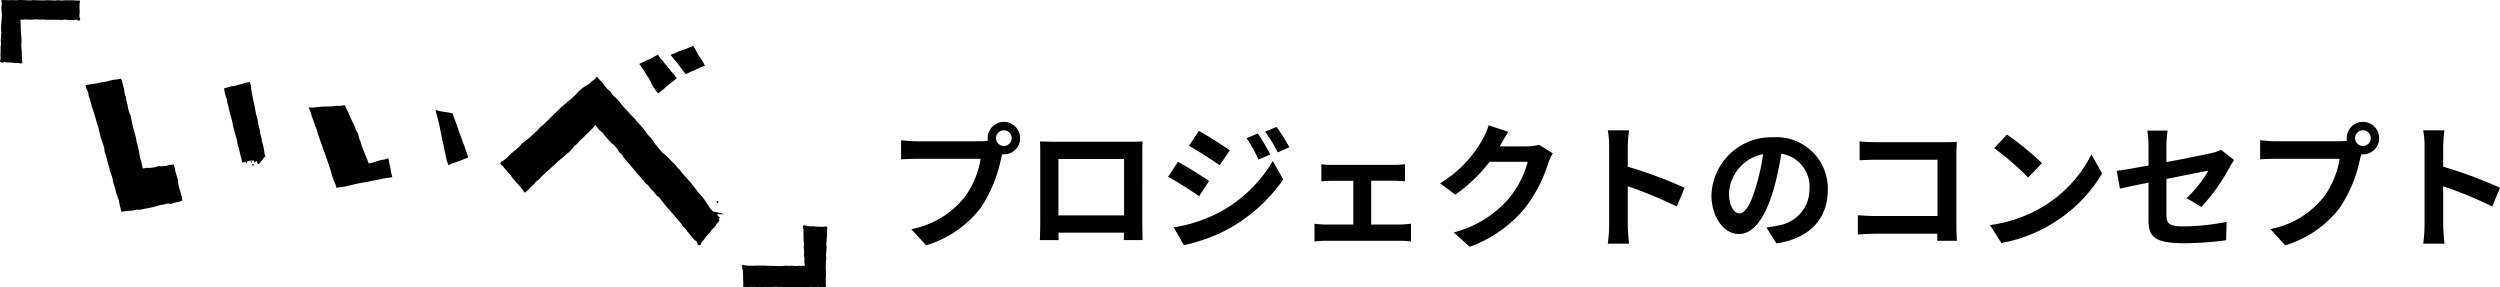 <svg xmlns="http://www.w3.org/2000/svg" width="220.743" height="25.362" viewBox="0 0 220.743 25.362">
  <g id="グループ_978" data-name="グループ 978" transform="translate(-89.685 -118.388)">
    <g id="グループ_964" data-name="グループ 964" transform="translate(89.685 118.388)">
      <g id="グループ_90" data-name="グループ 90" transform="translate(7.551 6.945)">
        <path id="パス_279" data-name="パス 279" d="M566.343,1530.73l.081.3.057.321.1.312.095.313.037.326.052.322.1.312.091.315.092.316.04.328-.325.12-.343.057-.331.119-.347-.03-.333.092-.341.057-.328.1-.331.083-.335.066-.334.064-.332.076-.344,0-.333.078-.339.02-.337.035-.351.052-.083-.348-.081-.333-.062-.338-.117-.322-.115-.322-.072-.335-.11-.323-.088-.33-.06-.337-.112-.323-.116-.321-.059-.337-.124-.318-.07-.334-.093-.331-.109-.325-.037-.345-.1-.326-.109-.324-.118-.321-.069-.334-.083-.33-.083-.329-.112-.321-.083-.33-.107-.323-.094-.328-.12-.319-.085-.328-.084-.33-.118-.318-.049-.34-.145-.308-.1-.353.358-.059.353-.048.351-.056.345-.083.351-.05.345-.087.347-.084.358-.033.328-.07.117.3.075.332.087.329.041.34.1.327.07.334.083.328.057.334.086.329.133.319.066.334.071.332.069.333.1.326.086.33.084.331.061.337.089.33.084.331.06.336.049.341.106.328.077.335.077.337.344-.058.348,0,.343-.044.334-.106.351.007.346-.029.339-.1Z" transform="translate(-558.541 -1523.131)"/>
      </g>
      <g id="グループ_91" data-name="グループ 91" transform="translate(19.784 7.244)">
        <path id="パス_280" data-name="パス 280" d="M588.886,1530.954l-.064-.343-.092-.325-.07-.327-.083-.325-.1-.321-.047-.337-.1-.322-.084-.326-.086-.326-.087-.327-.06-.333-.079-.328-.1-.325-.091-.326-.058-.334-.094-.325-.057-.335-.115-.322-.081-.331-.05-.324.312-.088.327-.089.334-.057.327-.094.332-.076.324-.111.334-.043.076.312.035.336.053.332.069.329.065.33.07.329.071.329.058.332.071.33.1.323.046.335.063.331.1.323.041.336.095.325.046.335.1.324.066.331.05.337.089.342-.345.083-.346.058-.338.1-.343.079-.338.1Z" transform="translate(-587.287 -1523.834)"/>
      </g>
      <g id="グループ_92" data-name="グループ 92" transform="translate(38.446 9.711)">
        <path id="パス_281" data-name="パス 281" d="M632.658,1529.923l.117.363.134.351.126.354.121.357.126.354.139.35.121.355.138.352.123.357.126.358.11.354-.342.125-.348.143-.353.13-.357.124-.349.152-.138-.369-.077-.377-.086-.374-.083-.375-.068-.377-.1-.371-.064-.378-.082-.374-.07-.377-.081-.376-.1-.37-.1-.373-.1-.384.376.1.378.068.382.051Z" transform="translate(-631.141 -1529.63)"/>
      </g>
      <g id="グループ_93" data-name="グループ 93" transform="translate(56.444 4.829)">
        <path id="パス_282" data-name="パス 282" d="M675.08,1518.159l.218.323.261.273.221.305.247.286.234.3.253.283.226.307-.321.279-.343.253-.323.279-.324.278-.335.256-.233-.3-.215-.322-.174-.348-.177-.344-.22-.322-.193-.341-.227-.318-.22-.309.326-.151.329-.16.334-.152.32-.184Z" transform="translate(-673.434 -1518.159)"/>
      </g>
      <g id="グループ_94" data-name="グループ 94" transform="translate(59.204 4.051)">
        <path id="パス_283" data-name="パス 283" d="M681.921,1516.331l.245.4.209.412.218.279.19.32.172.338-.427.174-.419.189-.423.183-.42.2-.28-.336-.251-.357-.268-.345-.283-.334-.264-.337.4-.14.39-.188.414-.128.4-.169Z" transform="translate(-679.92 -1516.331)"/>
      </g>
      <g id="グループ_95" data-name="グループ 95" transform="translate(27.272 9.287)">
        <path id="パス_284" data-name="パス 284" d="M612.247,1534.993l-.1-.419-.073-.418-.094-.416-.069-.421-.341.113-.358.051-.342.113-.344.11-.357.081-.147-.4-.165-.391-.164-.391-.139-.352-.1-.367-.143-.353-.077-.376-.2-.343-.132-.372-.175-.352-.171-.356-.152-.365-.182-.353-.152-.378-.406.053-.4.009-.395.048-.4,0-.4.016-.4.035-.4.047-.4,0,.168.388.106.4.155.385.12.4.171.384.095.377.128.365.129.365.13.366.13.366.135.364.128.368.125.368.119.37.127.366.1.376.13.368.152.362.119.362.37-.08.388-.052.38-.087.378-.094.38-.083.383-.077.388-.053.382-.091.386-.07v0l.361-.071.36-.082.366-.051Z" transform="translate(-604.883 -1528.636)"/>
      </g>
      <g id="グループ_97" data-name="グループ 97" transform="translate(44.192 6.778)">
        <g id="グループ_96" data-name="グループ 96" transform="translate(0)">
          <path id="パス_285" data-name="パス 285" d="M658.98,1529.468c-.116-.132-.129-.122-.239-.258s-.109-.138-.22-.275-.117-.132-.228-.269-.092-.152-.2-.288-.1-.143-.213-.279-.127-.124-.239-.261-.094-.151-.205-.289-.107-.141-.219-.279-.12-.131-.233-.268c-.081-.089-.168-.172-.248-.26s-.144-.193-.223-.281-.175-.165-.254-.253-.169-.171-.248-.258l-.242-.269c-.082-.091-.166-.177-.245-.264s-.15-.191-.229-.278-.142-.2-.22-.284-.172-.169-.249-.256-.19-.152-.267-.239-.127-.209-.2-.3-.192-.153-.27-.241-.153-.185-.229-.272-.139-.2-.215-.285-.172-.169-.247-.255-.145-.184-.219-.27c-.148.055-.1.118-.225.22s-.131.089-.252.19-.113.112-.234.214-.146.071-.271.17c-.077.048-.158.092-.259.166-.068.05-.143.117-.239.2-.068.057-.142.128-.23.207-.07.063-.123.158-.208.237l-.286.266a2.977,2.977,0,0,1-.293.252c-.059.047-.146.124-.295.249-.08.067-.18.146-.3.247s-.123.113-.243.229-.117.12-.237.236-.123.112-.243.228-.118.117-.238.234-.114.122-.234.238-.121.116-.241.232-.122.116-.242.233-.143.095-.263.212-.1.142-.22.256-.131.128-.267.25l-.273.245c-.136.122-.137.121-.274.242s-.158.1-.294.22-.146.112-.283.235-.1.16-.239.282-.146.111-.283.234-.145.112-.281.234l-.274.245c-.137.123-.12.143-.257.265s-.152.107-.289.23-.242.064-.263.248c-.019.166.1.126.205.254s.1.134.209.262.113.125.222.253.119.118.227.245.081.151.189.28.108.129.216.256.113.125.222.253.125.116.234.244.107.131.217.26.066.187.209.277c.083-.068.194-.156.29-.243.079-.072.144-.173.237-.262.078-.075.174-.144.266-.233s.144-.177.235-.265.19-.131.281-.218.144-.181.234-.266.169-.155.26-.239l.26-.24c.083-.076.173-.154.264-.236s.17-.158.261-.24.165-.165.257-.246.18-.148.272-.229.183-.146.275-.227.169-.163.261-.243c.123-.12.154-.089.275-.212s.112-.132.234-.255.093-.15.214-.271.154-.09.276-.213.1-.144.22-.267.14-.106.262-.228.116-.13.238-.253.137-.109.26-.233.118-.128.24-.251c.151-.151.25-.281.343-.38.132.051.087.109.182.214s.087.113.183.217c.127.138.162.106.289.245s.1.162.227.3.123.142.251.281.122.144.25.282.167.1.295.243.12.147.244.29.079.161.188.3.149.1.259.24.079.16.188.3l.22.273c.11.137.132.119.242.256s.113.135.223.272.115.132.23.266.1.153.222.288.128.128.251.263.114.143.236.277.1.151.225.285.155.1.277.239.1.152.226.286.125.133.248.268.106.151.229.286.168.1.289.233.1.151.22.289.1.151.218.289.113.142.229.279.127.13.244.268.123.134.241.272l.233.278c.117.138.126.131.243.269s.114.142.232.281.088.163.206.3.135.124.252.262.1.153.217.291.119.138.237.278.115.141.233.28.152.111.27.25.041.307.224.309.122-.151.236-.287.115-.136.229-.272.1-.15.212-.287.131-.121.245-.257.1-.148.215-.285.137-.119.251-.256.086-.162.2-.3a1.051,1.051,0,0,0,.214-.28,2.476,2.476,0,0,1-.222-.24c-.064-.08-.111-.194-.19-.3-.066-.086-.152-.169-.228-.27s-.154-.171-.228-.27-.121-.2-.194-.3-.12-.2-.194-.3-.134-.191-.208-.287-.164-.168-.238-.263-.152-.176-.225-.27-.137-.189-.211-.282-.148-.181-.224-.274-.134-.193-.21-.285-.169-.165-.246-.257-.16-.173-.237-.264-.151-.18-.229-.269-.137-.194-.217-.282-.172-.163-.252-.251-.138-.2-.22-.282-.178-.158-.261-.243-.162-.175-.246-.258-.167-.169-.252-.25S659.067,1529.547,658.98,1529.468Z" transform="translate(-644.642 -1522.739)"/>
        </g>
        <path id="パス_286" data-name="パス 286" d="M688.974,1551.353c.09-.317.375-.027.152-.169s-.266-.293-.237-.313,1.511.151-.57-.275Z" transform="translate(-669.733 -1538.741)"/>
        <path id="パス_287" data-name="パス 287" d="M689.444,1548.623l0-.08a.1.1,0,0,1,.14.137.072.072,0,0,1-.09,0,.065.065,0,0,0-.089-.068v-.038l.1-.014" transform="translate(-670.357 -1537.548)"/>
      </g>
      <path id="パス_288" data-name="パス 288" d="M593.171,1539.008c-.023.012-.046.033-.069.034a.415.415,0,0,0-.19.07.864.864,0,0,1-.315.12.118.118,0,0,0-.026.006,3.654,3.654,0,0,1-.523.14c-.1.03-.2.041-.294.068s-.191.065-.286.1c-.02.007-.051.013-.042.044s.056.033.078.018.028-.032.046-.041a.134.134,0,0,1,.051,0c0,.013,0,.027-.007.04s-.01.022-.012.034c-.005.029.027.1.045.1a.066.066,0,0,0,.053-.073c0-.125.082-.151.177-.165.041-.006.083,0,.123-.013.024,0,.046-.025.07-.032a.225.225,0,0,1,.06,0c0,.016-.007.033-.013.049-.013.036-.029.072-.039.11,0,.017,0,.052.006.055.032.013.038-.021.046-.04s.02-.069.031-.1c.02-.065.051-.077.113-.048s.033-.055.046.009a.48.48,0,0,0,.014.079c.023.063.065.07.114.024a.313.313,0,0,1,.07-.055c.063-.03.089-.013.088.056,0,.018-.005.036-.006.053a.117.117,0,0,0,.074.128.108.108,0,0,0,.145-.054,1.007,1.007,0,0,1,.255-.307.237.237,0,0,0,.058-.078.194.194,0,0,1,.073-.1.105.105,0,0,0,.034-.067c.014-.091.05-.038.016-.122Z" transform="translate(-569.88 -1525.307)"/>
      <path id="パス_289" data-name="パス 289" d="M593.29,1540.873c0,.058-.064.139-.083.124a.16.16,0,0,1-.052-.1c-.006-.04.014-.089.062-.084C593.247,1540.821,593.273,1540.859,593.29,1540.873Z" transform="translate(-570.873 -1526.346)"/>
      <g id="グループ_98" data-name="グループ 98" transform="translate(0 0)">
        <path id="パス_290" data-name="パス 290" d="M540.843,1512.281c-.109-.118.005-.15.01-.311s-.022-.161-.018-.322.013-.161.017-.323,0-.161,0-.323.029-.16.033-.322-.026-.163-.022-.324.025-.161.029-.322.017-.161.021-.323-.027-.162-.023-.323,0-.162.008-.324.02-.162.024-.324.018-.162.023-.325.01-.162.012-.325-.021-.158-.021-.315-.014-.158-.014-.315.038-.158.038-.317-.08-.169-.03-.319c.1,0,.217-.01.324-.01s.2.014.312.015.2-.009.315-.009.2.012.317.012c.086,0,.191-.022.312-.022.094,0,.2.005.312.005.1,0,.2.02.311.02s.2.009.312.009.205-.023.312-.022.206.012.312.012.206.01.311.011.207-.005.312,0,.208-.017.312-.017.209.009.314.01.211.018.315.018.21-.025.313-.025.21.02.314.02.212-.017.315-.016.211,0,.313.005.213-.01.314-.009.212.025.311.026.233,0,.329,0c.046.164-.023.176-.023.346s0,.172,0,.343.009.172.009.343-.023.172-.023.345.146.229.027.354-.17-.032-.329-.035-.161.026-.321.023l-.32,0c-.16,0-.16-.031-.32-.034s-.161.035-.322.033-.16-.011-.321-.014l-.32,0c-.16,0-.16-.005-.32-.008s-.161.011-.322.008-.161-.025-.322-.028-.162.016-.323.014-.161-.024-.323-.024-.147.017-.293.018-.147.006-.294.008-.148-.026-.3-.023-.147.025-.294.026c-.058,0-.116-.009-.169-.009a1.272,1.272,0,0,0,0,.32c0,.16,0,.16.005.32s0,.16.009.319.028.159.032.319.015.16.02.321.008.16.012.32-.026.161-.022.32.017.159.021.319.02.16.024.321,0,.161.006.321.011.161.015.322.092.2-.021.313-.148-.006-.305-.012-.159.018-.316.01-.157-.042-.315-.049-.159,0-.317,0-.164-.052-.322-.027S540.951,1512.4,540.843,1512.281Z" transform="translate(-540.796 -1506.811)"/>
      </g>
      <g id="グループ_99" data-name="グループ 99" transform="translate(65.486 19.895)">
        <path id="パス_291" data-name="パス 291" d="M697.658,1557.151c.15,0,.15.011.3.01s.15.006.3,0,.149-.032.3-.034.149.018.3.017.15-.011.3-.012.151.024.3.023.151-.01.3-.011.151,0,.3,0c.06,0,.138,0,.194-.005.023-.158-.029-.163-.034-.323s.015-.161.01-.32-.04-.159-.045-.318.021-.161.015-.321-.031-.159-.036-.319.025-.161.02-.32-.028-.159-.033-.318,0-.16,0-.32-.008-.16-.013-.321.017-.162.012-.323-.138-.211-.029-.329.158,0,.306,0,.147.044.3.05.149-.011.3-.005.149.017.3.024.149.01.3.016.15-.009.3,0,.189-.091.29.02.005.145,0,.3.011.155.007.309-.015.155-.02.309-.02.154-.024.308-.016.154-.02.308.033.156.028.311-.029.154-.034.309-.016.154-.02.309.024.155.02.309-.024.154-.029.31-.013.155-.017.311.01.156.005.312.021.156.019.312-.013.16-.013.32-.007.161-.007.321-.006.161-.006.322.056.17,0,.322c-.11,0-.219.01-.332.01s-.213-.029-.329-.03-.214.02-.333.019c-.1,0-.214-.016-.334-.016-.086,0-.191.027-.312.027-.094,0-.2-.016-.311-.016-.1,0-.2-.005-.311-.006s-.2.016-.312.015l-.312,0c-.1,0-.206.005-.312.005s-.206-.015-.312-.016-.206,0-.311,0-.207-.006-.312-.007-.209-.011-.313-.011-.21.019-.314.019-.209.019-.313.019-.209-.029-.312-.029-.21.023-.313.022-.212,0-.315,0-.211-.026-.312-.026-.212.008-.313.007-.213.012-.311.011-.222-.018-.319-.019c-.053-.148.006-.16,0-.318s-.017-.156-.025-.313.009-.159,0-.317,0-.158-.01-.316-.039-.156-.047-.315-.125-.208-.013-.321.165.022.327.026.163,0,.325.006.162.006.324.01.162-.02.324-.017.162,0,.323.005.163-.01.326-.006.162.019.325.022.163,0,.326.006S697.5,1557.15,697.658,1557.151Z" transform="translate(-694.683 -1553.563)"/>
      </g>
    </g>
    <path id="パス_803" data-name="パス 803" d="M10.332-8.112a.694.694,0,0,1-.7-.684.7.7,0,0,1,.7-.7.694.694,0,0,1,.684.7A.692.692,0,0,1,10.332-8.112ZM2.676-8.52a13.361,13.361,0,0,1-1.428-.1v1.692c.312-.024.876-.048,1.428-.048H8.268A7.706,7.706,0,0,1,6.852-3.588a7.886,7.886,0,0,1-4.7,2.82L3.456.66A9.5,9.5,0,0,0,8.28-2.652a12.114,12.114,0,0,0,1.8-4.368l.1-.36a.684.684,0,0,0,.156.012A1.439,1.439,0,0,0,11.76-8.8a1.442,1.442,0,0,0-1.428-1.44A1.444,1.444,0,0,0,8.892-8.8a1.329,1.329,0,0,0,.024.228,5.312,5.312,0,0,1-.684.048ZM20.94-6.96v4.98h-5.8V-6.96Zm1.608-.384c0-.36,0-.8.024-1.164-.432.024-.888.024-1.188.024h-6.6c-.324,0-.78-.012-1.272-.024.024.336.024.828.024,1.164v5.868c0,.576-.024,1.62-.036,1.68h1.656l-.012-.66h5.784L20.916.2h1.656c0-.048-.024-1.2-.024-1.668Zm10.2-1.872-1,.42a10.839,10.839,0,0,1,1.056,1.884l1.044-.444A18.062,18.062,0,0,0,32.748-9.216ZM34.4-9.792l-1.02.42a11.531,11.531,0,0,1,1.128,1.824L35.532-8A15.431,15.431,0,0,0,34.4-9.792Zm-6.864.348-.864,1.32c.792.444,2.04,1.248,2.712,1.716l.888-1.32C29.652-8.16,28.332-9.012,27.54-9.444ZM25.32-.924l.9,1.572A15.092,15.092,0,0,0,30.228-.828a14.475,14.475,0,0,0,4.764-4.32L34.068-6.78A12.148,12.148,0,0,1,29.4-2.28,12.869,12.869,0,0,1,25.32-.924Zm.372-5.784-.864,1.32c.8.432,2.052,1.236,2.736,1.716l.876-1.344C27.828-5.448,26.508-6.276,25.692-6.708ZM42.756-1.176V-5.04h2.052c.264,0,.636.024.936.048V-6.5a8.169,8.169,0,0,1-.936.06h-5.5a6.288,6.288,0,0,1-.948-.06v1.512c.264-.024.7-.048.948-.048h1.872v3.864H38.736a9.269,9.269,0,0,1-.984-.072V.324a7.088,7.088,0,0,1,.984-.06H45.36a6.118,6.118,0,0,1,.912.06V-1.248a8.815,8.815,0,0,1-.912.072ZM57.564-8.22a3.848,3.848,0,0,1-1.044.144H54.108l.036-.06c.144-.264.444-.8.732-1.224l-1.752-.576a5.773,5.773,0,0,1-.54,1.26A10.566,10.566,0,0,1,48.84-4.812l1.344,1a13.678,13.678,0,0,0,3.024-2.9H56.58a8.53,8.53,0,0,1-1.7,3.276A9.564,9.564,0,0,1,50.04-.48L51.456.792A11.305,11.305,0,0,0,56.3-2.592,12.521,12.521,0,0,0,58.392-6.6a4.8,4.8,0,0,1,.4-.864Zm12.864,3.8a39.193,39.193,0,0,0-5.016-1.86V-8.04a13.051,13.051,0,0,1,.108-1.452H63.648a8.369,8.369,0,0,1,.12,1.452v6.888a12.84,12.84,0,0,1-.12,1.668H65.52c-.048-.48-.108-1.32-.108-1.668v-3.4A34.661,34.661,0,0,1,69.744-2.76ZM75.276-2.16c-.444,0-.924-.588-.924-1.788a3.726,3.726,0,0,1,3.012-3.444,19.074,19.074,0,0,1-.636,2.88C76.248-2.9,75.768-2.16,75.276-2.16ZM78.54.492c3-.456,4.536-2.232,4.536-4.728a4.535,4.535,0,0,0-4.8-4.644A5.3,5.3,0,0,0,72.8-3.792c0,2,1.116,3.456,2.424,3.456S77.556-1.8,78.264-4.2a25.826,25.826,0,0,0,.708-3.228,2.941,2.941,0,0,1,2.484,3.144,3.217,3.217,0,0,1-2.7,3.18c-.312.072-.648.132-1.1.192ZM94.476.264c-.024-.36-.048-1-.048-1.416V-7.368c0-.348.024-.828.036-1.1-.2.012-.708.024-1.056.024H87.372c-.42,0-1.044-.024-1.488-.072v1.668c.336-.024.984-.048,1.488-.048H92.76v4.968H87.228c-.54,0-1.08-.036-1.5-.072V-.288c.4-.036,1.08-.072,1.548-.072h5.472c0,.228,0,.432-.012.624ZM98.892-9.12l-1.128,1.2a24.951,24.951,0,0,1,3,2.592l1.224-1.26A25.2,25.2,0,0,0,98.892-9.12Zm-1.5,7.992L98.4.456a13,13,0,0,0,4.452-1.692,12.76,12.76,0,0,0,4.44-4.44l-.936-1.692A11.379,11.379,0,0,1,101.988-2.7,12.368,12.368,0,0,1,97.392-1.128Zm18.672-1.6a16.873,16.873,0,0,0,2.484-3.492c.108-.216.288-.48.4-.648l-1.152-.9a3.916,3.916,0,0,1-.852.288c-.54.12-2.22.468-3.972.792V-8.1a9.876,9.876,0,0,1,.108-1.368h-1.788a10.06,10.06,0,0,1,.1,1.368v1.716c-1.188.216-2.244.4-2.808.468l.288,1.572c.5-.12,1.452-.312,2.52-.528V-1.6c0,1.416.4,2.076,3.132,2.076a28.207,28.207,0,0,0,3.72-.264l.048-1.62a20.617,20.617,0,0,1-3.792.4c-1.308,0-1.524-.264-1.524-1.008V-5.2c1.7-.336,3.324-.66,3.7-.732a10.424,10.424,0,0,1-1.92,2.424Zm14.268-5.388a.694.694,0,0,1-.7-.684.7.7,0,0,1,.7-.7.694.694,0,0,1,.684.7A.692.692,0,0,1,130.332-8.112Zm-7.656-.408a13.361,13.361,0,0,1-1.428-.1v1.692c.312-.024.876-.048,1.428-.048h5.592a7.706,7.706,0,0,1-1.416,3.384,7.886,7.886,0,0,1-4.7,2.82L123.456.66a9.5,9.5,0,0,0,4.824-3.312,12.114,12.114,0,0,0,1.8-4.368l.1-.36a.684.684,0,0,0,.156.012A1.439,1.439,0,0,0,131.76-8.8a1.442,1.442,0,0,0-1.428-1.44,1.444,1.444,0,0,0-1.44,1.44,1.328,1.328,0,0,0,.024.228,5.312,5.312,0,0,1-.684.048Zm19.752,4.1a39.192,39.192,0,0,0-5.016-1.86V-8.04a13.049,13.049,0,0,1,.108-1.452h-1.872a8.369,8.369,0,0,1,.12,1.452v6.888a12.839,12.839,0,0,1-.12,1.668h1.872c-.048-.48-.108-1.32-.108-1.668v-3.4a34.661,34.661,0,0,1,4.332,1.788Z" transform="translate(168 139.388)"/>
  </g>
</svg>

